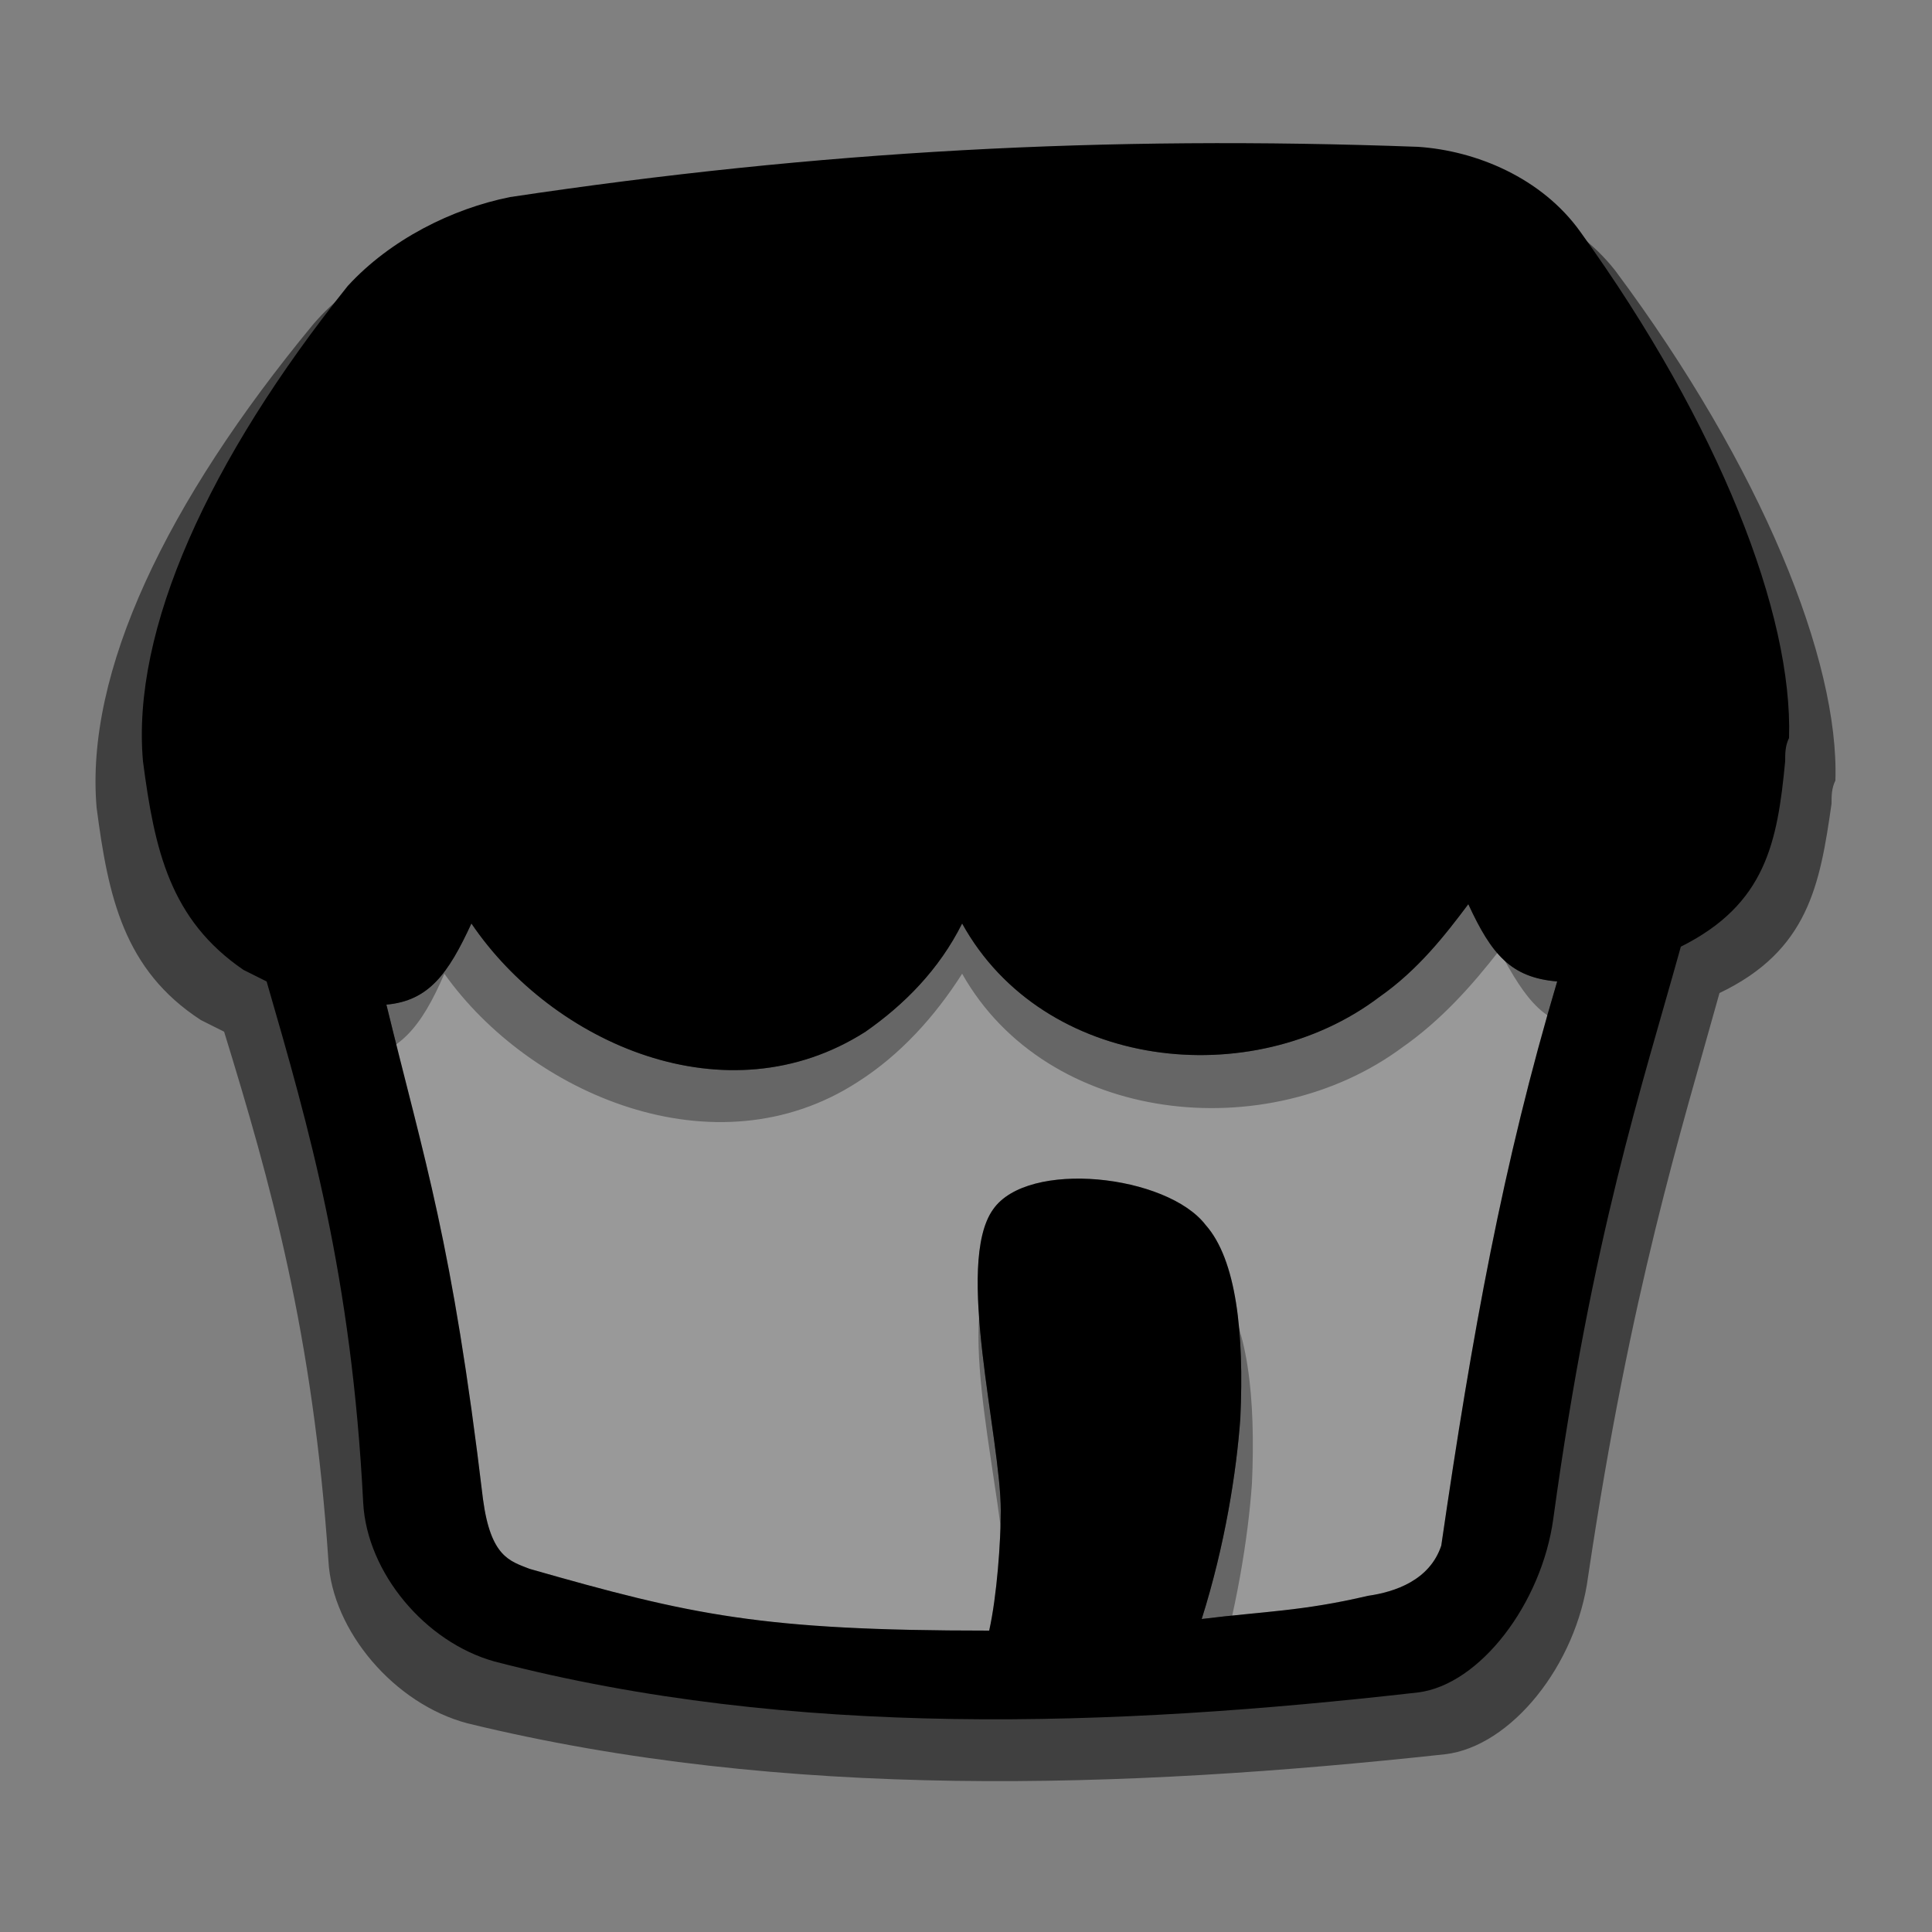 <?xml version="1.0" encoding="utf-8"?>
<!-- Generator: Adobe Illustrator 23.0.0, SVG Export Plug-In . SVG Version: 6.00 Build 0)  -->
<svg version="1.0" id="Layer_1" xmlns="http://www.w3.org/2000/svg" xmlns:xlink="http://www.w3.org/1999/xlink" x="0px" y="0px"
	 viewBox="0 0 50 50" enable-background="new 0 0 50 50" xml:space="preserve">
<rect x="0" y="0" width="50" height="50" fill="#808080" stroke="none"/>
<path fill-opacity="0.5" d="M41.8,7c-1.1-1.4-2.9-2.1-4.4-2.2C28.8,4.5,21,4.9,12.5,6C11,6.3,9.2,7.1,8.1,8.4
	C4.3,13,2.2,17.4,2.5,20.9c0.3,2.3,0.7,4.2,2.7,5.5c0.2,0.1,0.4,0.2,0.6,0.3c1.2,3.9,2.3,7.8,2.7,13.7c0.1,1.8,1.7,3.7,3.6,4.2
	c8.2,2,17,1.7,25.3,0.8c1.7-0.2,3.4-2.3,3.7-4.6c1.1-7.4,2.4-11.5,3.4-15.1c2.3-1.1,2.6-2.8,2.9-4.9c0-0.2,0-0.4,0.1-0.6
	C47.6,17.1,45.6,12.1,41.8,7z M38,41.7c-0.3,0.9-1.3,1.2-2,1.4c-1.8,0.4-2.9,0.4-4.6,0.6c0.6-2,0.9-3.9,1-5.3
	c0.1-2.2-0.1-4.2-0.9-5.1c-1-1.3-4.9-1.7-5.8-0.5c-1,1.4,0.3,6,0.3,8c0,0.9-0.1,2.2-0.3,3.1c-6.2,0-8.2-0.4-12.6-1.7
	c-0.6-0.2-1.1-0.3-1.3-1.8c-0.9-6.8-1.5-8.8-2.6-13c1.1-0.1,1.7-0.8,2.3-2.2c2.2,3.1,7,5.2,10.7,2.8c1.1-0.7,2-1.7,2.7-2.8
	c2.2,3.9,7.9,4.5,11.4,1.9c1-0.7,1.8-1.6,2.5-2.5c0.7,1.3,1.2,2,2.4,2C39.7,31.6,38.9,36.1,38,41.7z"/>
<path opacity="0.2" fill="#FFFFFF" enable-background="new    " d="M37.3,40c-0.3,0.9-1.2,1.2-1.9,1.3c-1.7,0.4-2.7,0.4-4.3,0.6
	c0.6-1.9,0.9-3.8,1-5.2c0.1-2.2-0.1-4.1-0.9-5c-1-1.3-4.6-1.7-5.5-0.4c-1,1.4,0.2,5.9,0.2,7.8c0,0.8-0.1,2.2-0.3,3.1
	c-5.9,0-7.7-0.4-11.9-1.6c-0.5-0.2-1-0.3-1.2-1.8c-0.8-6.7-1.5-8.7-2.5-12.8c1.1-0.1,1.6-0.8,2.2-2.1c2.1,3.1,6.6,5.1,10.2,2.8
	c1-0.7,1.9-1.6,2.5-2.8c2.1,3.8,7.5,4.4,10.8,1.9c1-0.7,1.7-1.6,2.3-2.4c0.6,1.3,1.1,1.9,2.3,2C38.9,30.1,38.1,34.5,37.3,40z"/>
<path d="M40.9,6c-1-1.4-2.7-2.1-4.2-2.2c-8.1-0.3-15.5,0.1-23.5,1.3c-1.5,0.3-3.1,1.1-4.2,2.3c-3.6,4.5-5.6,8.9-5.3,12.3
	c0.3,2.3,0.7,4.1,2.6,5.4c0.2,0.1,0.4,0.2,0.6,0.3C8,29.2,9.1,33,9.4,38.9c0.1,1.8,1.6,3.6,3.4,4.1c7.7,2,16,1.7,23.9,0.8
	c1.6-0.2,3.2-2.3,3.5-4.5c1-7.3,2.3-11.2,3.3-14.8c2.2-1.1,2.5-2.7,2.7-4.8c0-0.2,0-0.4,0.1-0.6C46.4,15.9,44.5,11,40.9,6z M37.3,40
	c-0.3,0.9-1.2,1.2-1.9,1.3c-1.7,0.4-2.7,0.4-4.3,0.6c0.6-1.9,0.9-3.8,1-5.2c0.1-2.2-0.1-4.1-0.9-5c-1-1.3-4.6-1.7-5.5-0.4
	c-1,1.4,0.2,5.9,0.2,7.8c0,0.8-0.1,2.2-0.3,3.1c-5.9,0-7.7-0.4-11.9-1.6c-0.5-0.2-1-0.3-1.2-1.8c-0.8-6.7-1.5-8.7-2.5-12.8
	c1.1-0.1,1.6-0.8,2.2-2.1c2.1,3.1,6.6,5.1,10.2,2.8c1-0.7,1.9-1.6,2.5-2.8c2.1,3.8,7.5,4.4,10.8,1.9c1-0.7,1.7-1.6,2.3-2.4
	c0.6,1.3,1.1,1.9,2.3,2C38.9,30.1,38.1,34.5,37.3,40z"/>
</svg>

